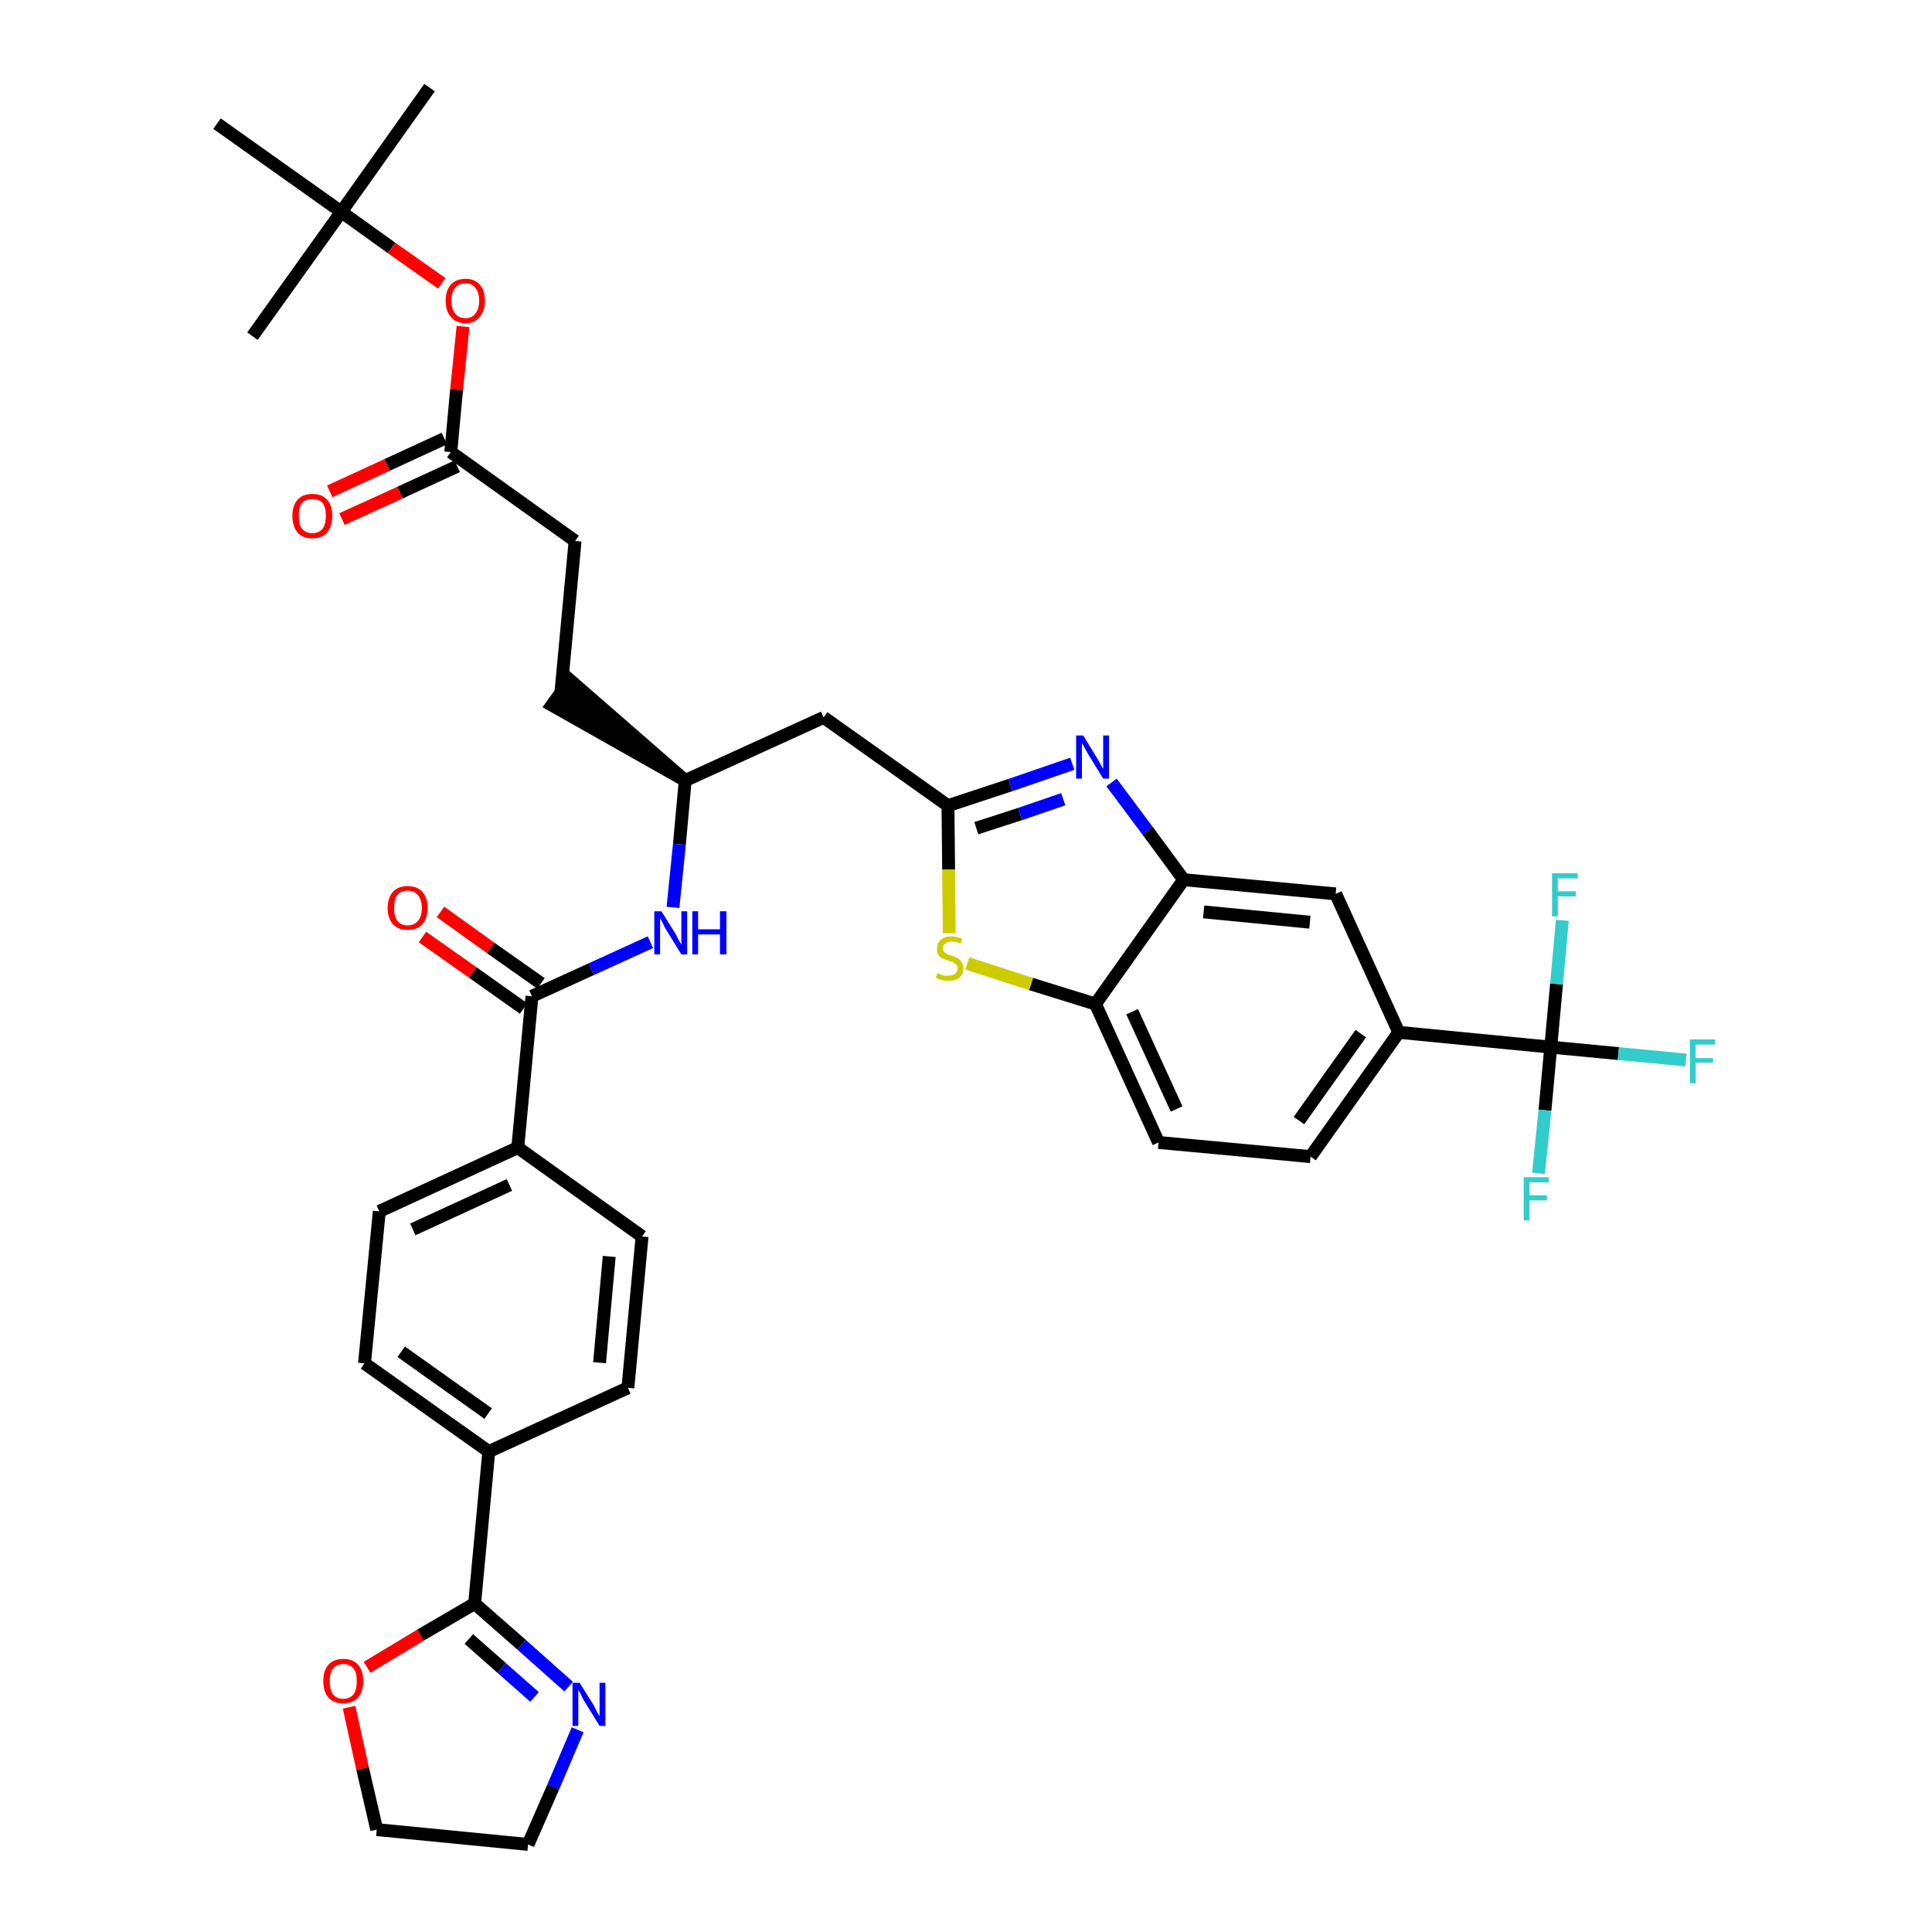 <?xml version='1.0' encoding='iso-8859-1'?>
<svg version='1.1' baseProfile='full'
              xmlns='http://www.w3.org/2000/svg'
                      xmlns:rdkit='http://www.rdkit.org/xml'
                      xmlns:xlink='http://www.w3.org/1999/xlink'
                  xml:space='preserve'
width='300px' height='300px' viewBox='0 0 300 300'>
<!-- END OF HEADER -->
<path class='bond-0 atom-0 atom-1' d='M 66.7,13.6 L 53.0,32.9' style='fill:none;fill-rule:evenodd;stroke:#000000;stroke-width:2.0px;stroke-linecap:butt;stroke-linejoin:miter;stroke-opacity:1' />
<path class='bond-1 atom-1 atom-2' d='M 53.0,32.9 L 39.2,52.2' style='fill:none;fill-rule:evenodd;stroke:#000000;stroke-width:2.0px;stroke-linecap:butt;stroke-linejoin:miter;stroke-opacity:1' />
<path class='bond-2 atom-1 atom-3' d='M 53.0,32.9 L 33.7,19.2' style='fill:none;fill-rule:evenodd;stroke:#000000;stroke-width:2.0px;stroke-linecap:butt;stroke-linejoin:miter;stroke-opacity:1' />
<path class='bond-3 atom-1 atom-4' d='M 53.0,32.9 L 60.8,38.5' style='fill:none;fill-rule:evenodd;stroke:#000000;stroke-width:2.0px;stroke-linecap:butt;stroke-linejoin:miter;stroke-opacity:1' />
<path class='bond-3 atom-1 atom-4' d='M 60.8,38.5 L 68.6,44.0' style='fill:none;fill-rule:evenodd;stroke:#FF0000;stroke-width:2.0px;stroke-linecap:butt;stroke-linejoin:miter;stroke-opacity:1' />
<path class='bond-4 atom-4 atom-5' d='M 71.9,50.7 L 70.9,60.5' style='fill:none;fill-rule:evenodd;stroke:#FF0000;stroke-width:2.0px;stroke-linecap:butt;stroke-linejoin:miter;stroke-opacity:1' />
<path class='bond-4 atom-4 atom-5' d='M 70.9,60.5 L 70.0,70.2' style='fill:none;fill-rule:evenodd;stroke:#000000;stroke-width:2.0px;stroke-linecap:butt;stroke-linejoin:miter;stroke-opacity:1' />
<path class='bond-5 atom-5 atom-6' d='M 69.0,68.1 L 60.1,72.2' style='fill:none;fill-rule:evenodd;stroke:#000000;stroke-width:2.0px;stroke-linecap:butt;stroke-linejoin:miter;stroke-opacity:1' />
<path class='bond-5 atom-5 atom-6' d='M 60.1,72.2 L 51.2,76.3' style='fill:none;fill-rule:evenodd;stroke:#FF0000;stroke-width:2.0px;stroke-linecap:butt;stroke-linejoin:miter;stroke-opacity:1' />
<path class='bond-5 atom-5 atom-6' d='M 71.0,72.4 L 62.1,76.5' style='fill:none;fill-rule:evenodd;stroke:#000000;stroke-width:2.0px;stroke-linecap:butt;stroke-linejoin:miter;stroke-opacity:1' />
<path class='bond-5 atom-5 atom-6' d='M 62.1,76.5 L 53.1,80.6' style='fill:none;fill-rule:evenodd;stroke:#FF0000;stroke-width:2.0px;stroke-linecap:butt;stroke-linejoin:miter;stroke-opacity:1' />
<path class='bond-6 atom-5 atom-7' d='M 70.0,70.2 L 89.3,84.0' style='fill:none;fill-rule:evenodd;stroke:#000000;stroke-width:2.0px;stroke-linecap:butt;stroke-linejoin:miter;stroke-opacity:1' />
<path class='bond-7 atom-7 atom-8' d='M 89.3,84.0 L 87.1,107.5' style='fill:none;fill-rule:evenodd;stroke:#000000;stroke-width:2.0px;stroke-linecap:butt;stroke-linejoin:miter;stroke-opacity:1' />
<path class='bond-8 atom-9 atom-8' d='M 106.4,121.2 L 88.5,105.6 L 85.7,109.5 Z' style='fill:#000000;fill-rule:evenodd;fill-opacity:1;stroke:#000000;stroke-width:2.0px;stroke-linecap:butt;stroke-linejoin:miter;stroke-opacity:1;' />
<path class='bond-9 atom-9 atom-10' d='M 106.4,121.2 L 127.9,111.4' style='fill:none;fill-rule:evenodd;stroke:#000000;stroke-width:2.0px;stroke-linecap:butt;stroke-linejoin:miter;stroke-opacity:1' />
<path class='bond-23 atom-9 atom-24' d='M 106.4,121.2 L 105.5,131.1' style='fill:none;fill-rule:evenodd;stroke:#000000;stroke-width:2.0px;stroke-linecap:butt;stroke-linejoin:miter;stroke-opacity:1' />
<path class='bond-23 atom-9 atom-24' d='M 105.5,131.1 L 104.5,140.9' style='fill:none;fill-rule:evenodd;stroke:#0000FF;stroke-width:2.0px;stroke-linecap:butt;stroke-linejoin:miter;stroke-opacity:1' />
<path class='bond-10 atom-10 atom-11' d='M 127.9,111.4 L 147.2,125.1' style='fill:none;fill-rule:evenodd;stroke:#000000;stroke-width:2.0px;stroke-linecap:butt;stroke-linejoin:miter;stroke-opacity:1' />
<path class='bond-11 atom-11 atom-12' d='M 147.2,125.1 L 156.9,121.9' style='fill:none;fill-rule:evenodd;stroke:#000000;stroke-width:2.0px;stroke-linecap:butt;stroke-linejoin:miter;stroke-opacity:1' />
<path class='bond-11 atom-11 atom-12' d='M 156.9,121.9 L 166.5,118.6' style='fill:none;fill-rule:evenodd;stroke:#0000FF;stroke-width:2.0px;stroke-linecap:butt;stroke-linejoin:miter;stroke-opacity:1' />
<path class='bond-11 atom-11 atom-12' d='M 151.6,128.6 L 158.4,126.4' style='fill:none;fill-rule:evenodd;stroke:#000000;stroke-width:2.0px;stroke-linecap:butt;stroke-linejoin:miter;stroke-opacity:1' />
<path class='bond-11 atom-11 atom-12' d='M 158.4,126.4 L 165.1,124.1' style='fill:none;fill-rule:evenodd;stroke:#0000FF;stroke-width:2.0px;stroke-linecap:butt;stroke-linejoin:miter;stroke-opacity:1' />
<path class='bond-37 atom-23 atom-11' d='M 147.4,144.9 L 147.3,135.0' style='fill:none;fill-rule:evenodd;stroke:#CCCC00;stroke-width:2.0px;stroke-linecap:butt;stroke-linejoin:miter;stroke-opacity:1' />
<path class='bond-37 atom-23 atom-11' d='M 147.3,135.0 L 147.2,125.1' style='fill:none;fill-rule:evenodd;stroke:#000000;stroke-width:2.0px;stroke-linecap:butt;stroke-linejoin:miter;stroke-opacity:1' />
<path class='bond-12 atom-12 atom-13' d='M 172.6,121.5 L 178.2,129.0' style='fill:none;fill-rule:evenodd;stroke:#0000FF;stroke-width:2.0px;stroke-linecap:butt;stroke-linejoin:miter;stroke-opacity:1' />
<path class='bond-12 atom-12 atom-13' d='M 178.2,129.0 L 183.8,136.6' style='fill:none;fill-rule:evenodd;stroke:#000000;stroke-width:2.0px;stroke-linecap:butt;stroke-linejoin:miter;stroke-opacity:1' />
<path class='bond-13 atom-13 atom-14' d='M 183.8,136.6 L 207.4,138.8' style='fill:none;fill-rule:evenodd;stroke:#000000;stroke-width:2.0px;stroke-linecap:butt;stroke-linejoin:miter;stroke-opacity:1' />
<path class='bond-13 atom-13 atom-14' d='M 186.9,141.6 L 203.4,143.2' style='fill:none;fill-rule:evenodd;stroke:#000000;stroke-width:2.0px;stroke-linecap:butt;stroke-linejoin:miter;stroke-opacity:1' />
<path class='bond-39 atom-22 atom-13' d='M 170.1,155.9 L 183.8,136.6' style='fill:none;fill-rule:evenodd;stroke:#000000;stroke-width:2.0px;stroke-linecap:butt;stroke-linejoin:miter;stroke-opacity:1' />
<path class='bond-14 atom-14 atom-15' d='M 207.4,138.8 L 217.2,160.3' style='fill:none;fill-rule:evenodd;stroke:#000000;stroke-width:2.0px;stroke-linecap:butt;stroke-linejoin:miter;stroke-opacity:1' />
<path class='bond-15 atom-15 atom-16' d='M 217.2,160.3 L 240.8,162.6' style='fill:none;fill-rule:evenodd;stroke:#000000;stroke-width:2.0px;stroke-linecap:butt;stroke-linejoin:miter;stroke-opacity:1' />
<path class='bond-19 atom-15 atom-20' d='M 217.2,160.3 L 203.5,179.6' style='fill:none;fill-rule:evenodd;stroke:#000000;stroke-width:2.0px;stroke-linecap:butt;stroke-linejoin:miter;stroke-opacity:1' />
<path class='bond-19 atom-15 atom-20' d='M 211.3,160.5 L 201.7,174.0' style='fill:none;fill-rule:evenodd;stroke:#000000;stroke-width:2.0px;stroke-linecap:butt;stroke-linejoin:miter;stroke-opacity:1' />
<path class='bond-16 atom-16 atom-17' d='M 240.8,162.6 L 251.3,163.6' style='fill:none;fill-rule:evenodd;stroke:#000000;stroke-width:2.0px;stroke-linecap:butt;stroke-linejoin:miter;stroke-opacity:1' />
<path class='bond-16 atom-16 atom-17' d='M 251.3,163.6 L 261.8,164.6' style='fill:none;fill-rule:evenodd;stroke:#33CCCC;stroke-width:2.0px;stroke-linecap:butt;stroke-linejoin:miter;stroke-opacity:1' />
<path class='bond-17 atom-16 atom-18' d='M 240.8,162.6 L 239.9,172.4' style='fill:none;fill-rule:evenodd;stroke:#000000;stroke-width:2.0px;stroke-linecap:butt;stroke-linejoin:miter;stroke-opacity:1' />
<path class='bond-17 atom-16 atom-18' d='M 239.9,172.4 L 238.9,182.2' style='fill:none;fill-rule:evenodd;stroke:#33CCCC;stroke-width:2.0px;stroke-linecap:butt;stroke-linejoin:miter;stroke-opacity:1' />
<path class='bond-18 atom-16 atom-19' d='M 240.8,162.6 L 241.7,152.8' style='fill:none;fill-rule:evenodd;stroke:#000000;stroke-width:2.0px;stroke-linecap:butt;stroke-linejoin:miter;stroke-opacity:1' />
<path class='bond-18 atom-16 atom-19' d='M 241.7,152.8 L 242.6,142.9' style='fill:none;fill-rule:evenodd;stroke:#33CCCC;stroke-width:2.0px;stroke-linecap:butt;stroke-linejoin:miter;stroke-opacity:1' />
<path class='bond-20 atom-20 atom-21' d='M 203.5,179.6 L 179.9,177.4' style='fill:none;fill-rule:evenodd;stroke:#000000;stroke-width:2.0px;stroke-linecap:butt;stroke-linejoin:miter;stroke-opacity:1' />
<path class='bond-21 atom-21 atom-22' d='M 179.9,177.4 L 170.1,155.9' style='fill:none;fill-rule:evenodd;stroke:#000000;stroke-width:2.0px;stroke-linecap:butt;stroke-linejoin:miter;stroke-opacity:1' />
<path class='bond-21 atom-21 atom-22' d='M 182.7,172.2 L 175.8,157.1' style='fill:none;fill-rule:evenodd;stroke:#000000;stroke-width:2.0px;stroke-linecap:butt;stroke-linejoin:miter;stroke-opacity:1' />
<path class='bond-22 atom-22 atom-23' d='M 170.1,155.9 L 160.1,152.8' style='fill:none;fill-rule:evenodd;stroke:#000000;stroke-width:2.0px;stroke-linecap:butt;stroke-linejoin:miter;stroke-opacity:1' />
<path class='bond-22 atom-22 atom-23' d='M 160.1,152.8 L 150.2,149.6' style='fill:none;fill-rule:evenodd;stroke:#CCCC00;stroke-width:2.0px;stroke-linecap:butt;stroke-linejoin:miter;stroke-opacity:1' />
<path class='bond-24 atom-24 atom-25' d='M 101.0,146.3 L 91.8,150.5' style='fill:none;fill-rule:evenodd;stroke:#0000FF;stroke-width:2.0px;stroke-linecap:butt;stroke-linejoin:miter;stroke-opacity:1' />
<path class='bond-24 atom-24 atom-25' d='M 91.8,150.5 L 82.6,154.7' style='fill:none;fill-rule:evenodd;stroke:#000000;stroke-width:2.0px;stroke-linecap:butt;stroke-linejoin:miter;stroke-opacity:1' />
<path class='bond-25 atom-25 atom-26' d='M 84.0,152.7 L 76.2,147.2' style='fill:none;fill-rule:evenodd;stroke:#000000;stroke-width:2.0px;stroke-linecap:butt;stroke-linejoin:miter;stroke-opacity:1' />
<path class='bond-25 atom-25 atom-26' d='M 76.2,147.2 L 68.4,141.6' style='fill:none;fill-rule:evenodd;stroke:#FF0000;stroke-width:2.0px;stroke-linecap:butt;stroke-linejoin:miter;stroke-opacity:1' />
<path class='bond-25 atom-25 atom-26' d='M 81.3,156.6 L 73.4,151.0' style='fill:none;fill-rule:evenodd;stroke:#000000;stroke-width:2.0px;stroke-linecap:butt;stroke-linejoin:miter;stroke-opacity:1' />
<path class='bond-25 atom-25 atom-26' d='M 73.4,151.0 L 65.6,145.5' style='fill:none;fill-rule:evenodd;stroke:#FF0000;stroke-width:2.0px;stroke-linecap:butt;stroke-linejoin:miter;stroke-opacity:1' />
<path class='bond-26 atom-25 atom-27' d='M 82.6,154.7 L 80.4,178.2' style='fill:none;fill-rule:evenodd;stroke:#000000;stroke-width:2.0px;stroke-linecap:butt;stroke-linejoin:miter;stroke-opacity:1' />
<path class='bond-27 atom-27 atom-28' d='M 80.4,178.2 L 58.9,188.1' style='fill:none;fill-rule:evenodd;stroke:#000000;stroke-width:2.0px;stroke-linecap:butt;stroke-linejoin:miter;stroke-opacity:1' />
<path class='bond-27 atom-27 atom-28' d='M 79.1,184.0 L 64.1,190.9' style='fill:none;fill-rule:evenodd;stroke:#000000;stroke-width:2.0px;stroke-linecap:butt;stroke-linejoin:miter;stroke-opacity:1' />
<path class='bond-38 atom-37 atom-27' d='M 99.7,192.0 L 80.4,178.2' style='fill:none;fill-rule:evenodd;stroke:#000000;stroke-width:2.0px;stroke-linecap:butt;stroke-linejoin:miter;stroke-opacity:1' />
<path class='bond-28 atom-28 atom-29' d='M 58.9,188.1 L 56.6,211.7' style='fill:none;fill-rule:evenodd;stroke:#000000;stroke-width:2.0px;stroke-linecap:butt;stroke-linejoin:miter;stroke-opacity:1' />
<path class='bond-29 atom-29 atom-30' d='M 56.6,211.7 L 75.9,225.4' style='fill:none;fill-rule:evenodd;stroke:#000000;stroke-width:2.0px;stroke-linecap:butt;stroke-linejoin:miter;stroke-opacity:1' />
<path class='bond-29 atom-29 atom-30' d='M 62.3,209.9 L 75.8,219.5' style='fill:none;fill-rule:evenodd;stroke:#000000;stroke-width:2.0px;stroke-linecap:butt;stroke-linejoin:miter;stroke-opacity:1' />
<path class='bond-30 atom-30 atom-31' d='M 75.9,225.4 L 73.7,249.0' style='fill:none;fill-rule:evenodd;stroke:#000000;stroke-width:2.0px;stroke-linecap:butt;stroke-linejoin:miter;stroke-opacity:1' />
<path class='bond-35 atom-30 atom-36' d='M 75.9,225.4 L 97.5,215.5' style='fill:none;fill-rule:evenodd;stroke:#000000;stroke-width:2.0px;stroke-linecap:butt;stroke-linejoin:miter;stroke-opacity:1' />
<path class='bond-31 atom-31 atom-32' d='M 73.7,249.0 L 81.0,255.4' style='fill:none;fill-rule:evenodd;stroke:#000000;stroke-width:2.0px;stroke-linecap:butt;stroke-linejoin:miter;stroke-opacity:1' />
<path class='bond-31 atom-31 atom-32' d='M 81.0,255.4 L 88.3,261.9' style='fill:none;fill-rule:evenodd;stroke:#0000FF;stroke-width:2.0px;stroke-linecap:butt;stroke-linejoin:miter;stroke-opacity:1' />
<path class='bond-31 atom-31 atom-32' d='M 72.8,254.5 L 77.9,259.0' style='fill:none;fill-rule:evenodd;stroke:#000000;stroke-width:2.0px;stroke-linecap:butt;stroke-linejoin:miter;stroke-opacity:1' />
<path class='bond-31 atom-31 atom-32' d='M 77.9,259.0 L 83.0,263.5' style='fill:none;fill-rule:evenodd;stroke:#0000FF;stroke-width:2.0px;stroke-linecap:butt;stroke-linejoin:miter;stroke-opacity:1' />
<path class='bond-40 atom-35 atom-31' d='M 57.0,258.9 L 65.3,253.9' style='fill:none;fill-rule:evenodd;stroke:#FF0000;stroke-width:2.0px;stroke-linecap:butt;stroke-linejoin:miter;stroke-opacity:1' />
<path class='bond-40 atom-35 atom-31' d='M 65.3,253.9 L 73.7,249.0' style='fill:none;fill-rule:evenodd;stroke:#000000;stroke-width:2.0px;stroke-linecap:butt;stroke-linejoin:miter;stroke-opacity:1' />
<path class='bond-32 atom-32 atom-33' d='M 89.7,268.6 L 85.9,277.5' style='fill:none;fill-rule:evenodd;stroke:#0000FF;stroke-width:2.0px;stroke-linecap:butt;stroke-linejoin:miter;stroke-opacity:1' />
<path class='bond-32 atom-32 atom-33' d='M 85.9,277.5 L 82.0,286.4' style='fill:none;fill-rule:evenodd;stroke:#000000;stroke-width:2.0px;stroke-linecap:butt;stroke-linejoin:miter;stroke-opacity:1' />
<path class='bond-33 atom-33 atom-34' d='M 82.0,286.4 L 58.5,284.1' style='fill:none;fill-rule:evenodd;stroke:#000000;stroke-width:2.0px;stroke-linecap:butt;stroke-linejoin:miter;stroke-opacity:1' />
<path class='bond-34 atom-34 atom-35' d='M 58.5,284.1 L 56.3,274.6' style='fill:none;fill-rule:evenodd;stroke:#000000;stroke-width:2.0px;stroke-linecap:butt;stroke-linejoin:miter;stroke-opacity:1' />
<path class='bond-34 atom-34 atom-35' d='M 56.3,274.6 L 54.2,265.1' style='fill:none;fill-rule:evenodd;stroke:#FF0000;stroke-width:2.0px;stroke-linecap:butt;stroke-linejoin:miter;stroke-opacity:1' />
<path class='bond-36 atom-36 atom-37' d='M 97.5,215.5 L 99.7,192.0' style='fill:none;fill-rule:evenodd;stroke:#000000;stroke-width:2.0px;stroke-linecap:butt;stroke-linejoin:miter;stroke-opacity:1' />
<path class='bond-36 atom-36 atom-37' d='M 93.1,211.6 L 94.6,195.1' style='fill:none;fill-rule:evenodd;stroke:#000000;stroke-width:2.0px;stroke-linecap:butt;stroke-linejoin:miter;stroke-opacity:1' />
<path  class='atom-4' d='M 69.2 46.7
Q 69.2 45.1, 70.0 44.2
Q 70.8 43.3, 72.3 43.3
Q 73.7 43.3, 74.5 44.2
Q 75.3 45.1, 75.3 46.7
Q 75.3 48.3, 74.5 49.2
Q 73.7 50.2, 72.3 50.2
Q 70.8 50.2, 70.0 49.2
Q 69.2 48.3, 69.2 46.7
M 72.3 49.4
Q 73.3 49.4, 73.8 48.7
Q 74.4 48.0, 74.4 46.7
Q 74.4 45.4, 73.8 44.7
Q 73.3 44.0, 72.3 44.0
Q 71.2 44.0, 70.7 44.7
Q 70.1 45.3, 70.1 46.7
Q 70.1 48.0, 70.7 48.7
Q 71.2 49.4, 72.3 49.4
' fill='#FF0000'/>
<path  class='atom-6' d='M 45.4 80.1
Q 45.4 78.5, 46.2 77.6
Q 47.0 76.7, 48.5 76.7
Q 50.0 76.7, 50.8 77.6
Q 51.6 78.5, 51.6 80.1
Q 51.6 81.7, 50.8 82.7
Q 50.0 83.6, 48.5 83.6
Q 47.0 83.6, 46.2 82.7
Q 45.4 81.7, 45.4 80.1
M 48.5 82.8
Q 49.5 82.8, 50.1 82.1
Q 50.6 81.4, 50.6 80.1
Q 50.6 78.8, 50.1 78.1
Q 49.5 77.5, 48.5 77.5
Q 47.5 77.5, 46.9 78.1
Q 46.4 78.8, 46.4 80.1
Q 46.4 81.5, 46.9 82.1
Q 47.5 82.8, 48.5 82.8
' fill='#FF0000'/>
<path  class='atom-12' d='M 168.2 114.2
L 170.4 117.8
Q 170.6 118.1, 170.9 118.7
Q 171.3 119.4, 171.3 119.4
L 171.3 114.2
L 172.2 114.2
L 172.2 120.9
L 171.3 120.9
L 168.9 117.0
Q 168.7 116.6, 168.4 116.1
Q 168.1 115.5, 168.0 115.4
L 168.0 120.9
L 167.1 120.9
L 167.1 114.2
L 168.2 114.2
' fill='#0000FF'/>
<path  class='atom-17' d='M 262.4 161.4
L 266.3 161.4
L 266.3 162.2
L 263.3 162.2
L 263.3 164.3
L 266.0 164.3
L 266.0 165.0
L 263.3 165.0
L 263.3 168.2
L 262.4 168.2
L 262.4 161.4
' fill='#33CCCC'/>
<path  class='atom-18' d='M 236.6 182.8
L 240.5 182.8
L 240.5 183.6
L 237.5 183.6
L 237.5 185.6
L 240.2 185.6
L 240.2 186.4
L 237.5 186.4
L 237.5 189.5
L 236.6 189.5
L 236.6 182.8
' fill='#33CCCC'/>
<path  class='atom-19' d='M 241.0 135.6
L 245.0 135.6
L 245.0 136.4
L 241.9 136.4
L 241.9 138.4
L 244.7 138.4
L 244.7 139.2
L 241.9 139.2
L 241.9 142.3
L 241.0 142.3
L 241.0 135.6
' fill='#33CCCC'/>
<path  class='atom-23' d='M 145.6 151.1
Q 145.6 151.1, 146.0 151.3
Q 146.3 151.4, 146.6 151.5
Q 147.0 151.5, 147.3 151.5
Q 147.9 151.5, 148.3 151.2
Q 148.7 150.9, 148.7 150.4
Q 148.7 150.0, 148.5 149.8
Q 148.3 149.6, 148.0 149.4
Q 147.7 149.3, 147.3 149.2
Q 146.7 149.0, 146.3 148.8
Q 146.0 148.7, 145.7 148.3
Q 145.5 147.9, 145.5 147.3
Q 145.5 146.5, 146.0 146.0
Q 146.6 145.4, 147.7 145.4
Q 148.5 145.4, 149.4 145.8
L 149.2 146.5
Q 148.4 146.2, 147.8 146.2
Q 147.1 146.2, 146.8 146.5
Q 146.4 146.8, 146.4 147.2
Q 146.4 147.6, 146.6 147.8
Q 146.8 148.0, 147.0 148.1
Q 147.3 148.3, 147.8 148.4
Q 148.4 148.6, 148.7 148.8
Q 149.1 149.0, 149.3 149.4
Q 149.6 149.7, 149.6 150.4
Q 149.6 151.3, 149.0 151.8
Q 148.4 152.3, 147.3 152.3
Q 146.7 152.3, 146.3 152.2
Q 145.8 152.1, 145.3 151.8
L 145.6 151.1
' fill='#CCCC00'/>
<path  class='atom-24' d='M 102.7 141.5
L 104.9 145.0
Q 105.1 145.4, 105.4 146.0
Q 105.8 146.6, 105.8 146.7
L 105.8 141.5
L 106.7 141.5
L 106.7 148.2
L 105.8 148.2
L 103.4 144.3
Q 103.1 143.8, 102.9 143.3
Q 102.6 142.8, 102.5 142.6
L 102.5 148.2
L 101.6 148.2
L 101.6 141.5
L 102.7 141.5
' fill='#0000FF'/>
<path  class='atom-24' d='M 107.5 141.5
L 108.4 141.5
L 108.4 144.3
L 111.8 144.3
L 111.8 141.5
L 112.8 141.5
L 112.8 148.2
L 111.8 148.2
L 111.8 145.1
L 108.4 145.1
L 108.4 148.2
L 107.5 148.2
L 107.5 141.5
' fill='#0000FF'/>
<path  class='atom-26' d='M 60.2 141.0
Q 60.2 139.4, 61.0 138.5
Q 61.8 137.6, 63.3 137.6
Q 64.8 137.6, 65.6 138.5
Q 66.4 139.4, 66.4 141.0
Q 66.4 142.6, 65.6 143.5
Q 64.8 144.4, 63.3 144.4
Q 61.8 144.4, 61.0 143.5
Q 60.2 142.6, 60.2 141.0
M 63.3 143.7
Q 64.3 143.7, 64.9 143.0
Q 65.5 142.3, 65.5 141.0
Q 65.5 139.7, 64.9 139.0
Q 64.3 138.3, 63.3 138.3
Q 62.3 138.3, 61.7 139.0
Q 61.2 139.6, 61.2 141.0
Q 61.2 142.3, 61.7 143.0
Q 62.3 143.7, 63.3 143.7
' fill='#FF0000'/>
<path  class='atom-32' d='M 90.0 261.3
L 92.2 264.8
Q 92.4 265.2, 92.7 265.8
Q 93.1 266.5, 93.1 266.5
L 93.1 261.3
L 94.0 261.3
L 94.0 268.0
L 93.1 268.0
L 90.7 264.1
Q 90.4 263.6, 90.2 263.1
Q 89.9 262.6, 89.8 262.4
L 89.8 268.0
L 88.9 268.0
L 88.9 261.3
L 90.0 261.3
' fill='#0000FF'/>
<path  class='atom-35' d='M 50.2 261.0
Q 50.2 259.4, 51.0 258.5
Q 51.8 257.6, 53.3 257.6
Q 54.8 257.6, 55.6 258.5
Q 56.4 259.4, 56.4 261.0
Q 56.4 262.7, 55.6 263.6
Q 54.8 264.5, 53.3 264.5
Q 51.8 264.5, 51.0 263.6
Q 50.2 262.7, 50.2 261.0
M 53.3 263.8
Q 54.3 263.8, 54.9 263.1
Q 55.4 262.4, 55.4 261.0
Q 55.4 259.7, 54.9 259.1
Q 54.3 258.4, 53.3 258.4
Q 52.3 258.4, 51.7 259.1
Q 51.2 259.7, 51.2 261.0
Q 51.2 262.4, 51.7 263.1
Q 52.3 263.8, 53.3 263.8
' fill='#FF0000'/>
</svg>
